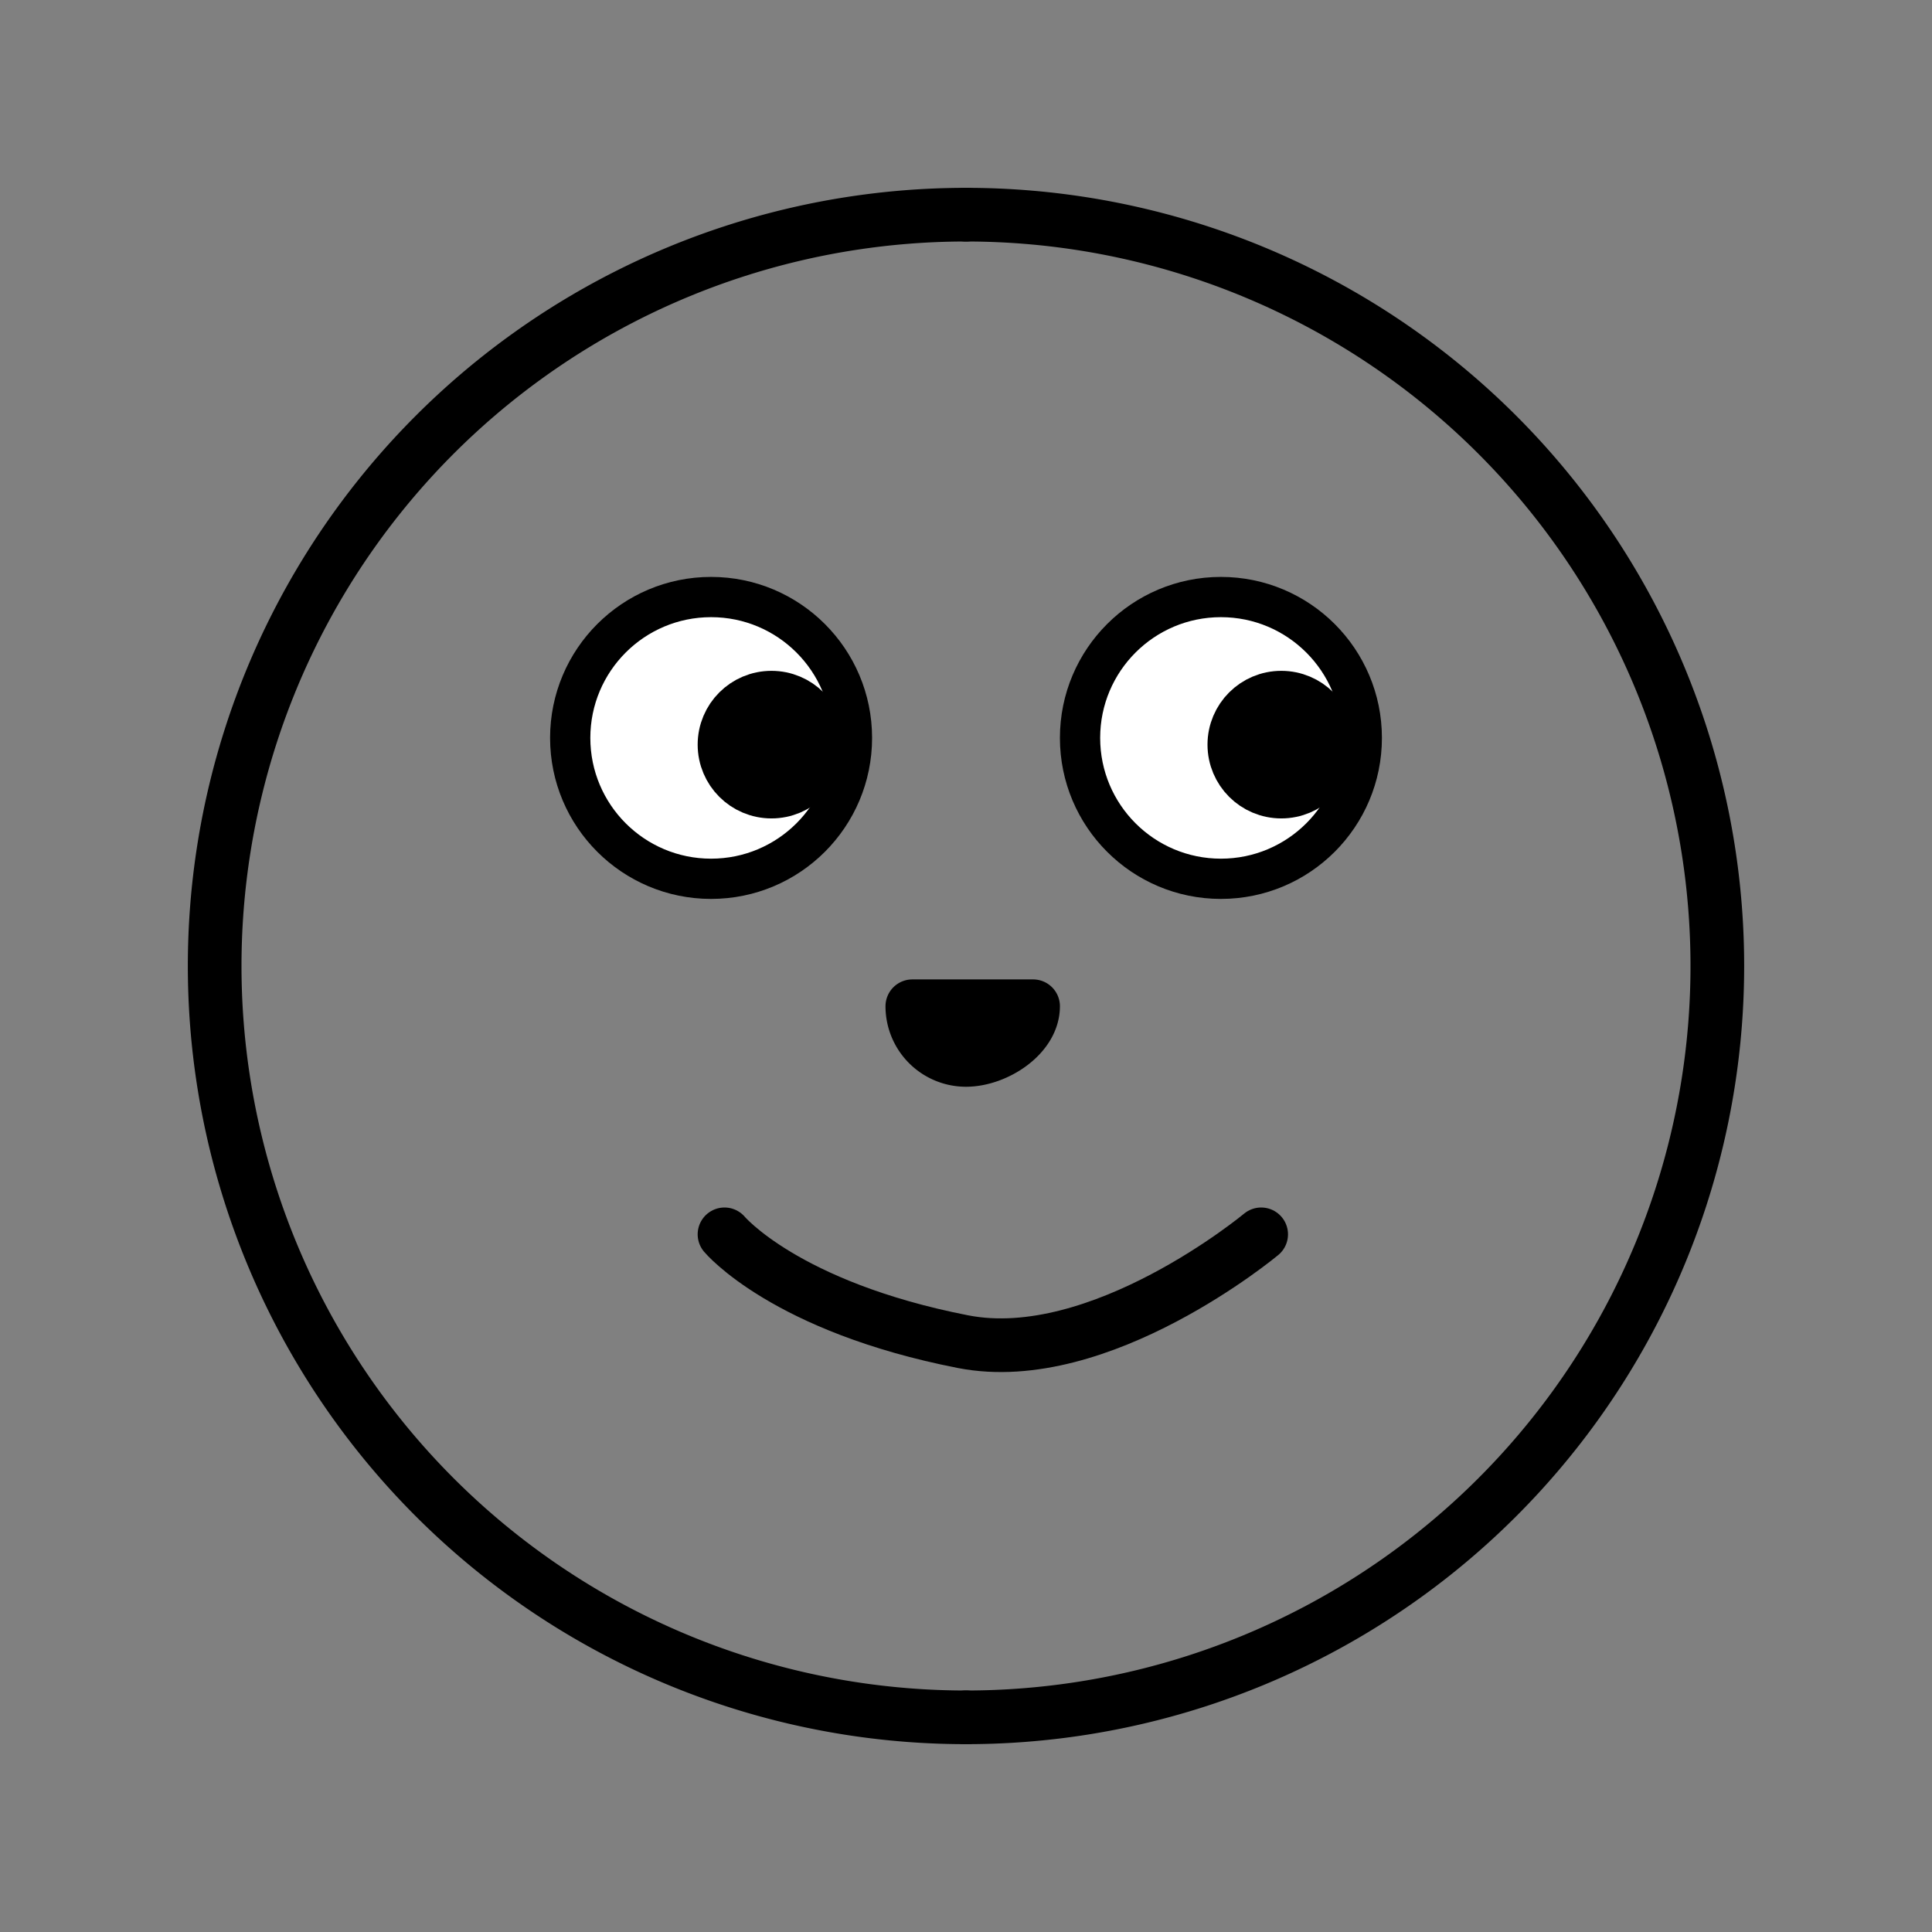 <svg xmlns="http://www.w3.org/2000/svg" viewBox="0 0 72 72">
  <rect x="0" y="0" width="72" height="72" fill="#808080" stroke="none"/>
  <g id="emoji">
    <g id="line">
      <rect x="34" y="37" width="4" height="2" stroke-width=".25" stroke="#000" stroke-linecap="round" stroke-linejoin="round"/>
      <path d="M36,64A28,28,0,0,1,36,8" fill="none" stroke="#000" stroke-linecap="round" stroke-linejoin="round" stroke-width="2"/>
      <path d="M36,8a28,28,0,0,1,0,56" fill="none" stroke="#000" stroke-linecap="round" stroke-linejoin="round" stroke-width="2"/>
      <path d="M36,39.5c1.105,0,2.5-.895,2.5-2H34A2,2,0,0,0,36,39.5Z" fill="none" stroke="#000" stroke-linecap="round" stroke-linejoin="round" stroke-width="2"/>
      <path d="M27,46s2.256,2.702,8.889,4C41,51,47,46,47,46" fill="none" stroke="#000" stroke-linecap="round" stroke-linejoin="round" stroke-width="2"/>
      <circle cx="26.5" cy="27.5" r="5" fill="none" stroke="#000" stroke-linecap="round" stroke-linejoin="round" stroke-width="2"/>
      <circle cx="45.5" cy="27.5" r="5" fill="none" stroke="#000" stroke-linecap="round" stroke-linejoin="round" stroke-width="2"/>
      <circle cx="45.5" cy="27.5" r="5" fill="#fff" stroke="#000" stroke-linecap="round" stroke-linejoin="round"/>
      <circle cx="47.75" cy="27.75" r="1.75" stroke="#000" stroke-linecap="round" stroke-linejoin="round" stroke-width="2"/>
      <circle cx="26.5" cy="27.5" r="5" fill="#fff" stroke="#000" stroke-linecap="round" stroke-linejoin="round"/>
      <circle cx="28.75" cy="27.75" r="1.75" stroke="#000" stroke-linecap="round" stroke-linejoin="round" stroke-width="2"/>
    </g>
  </g>
</svg>
